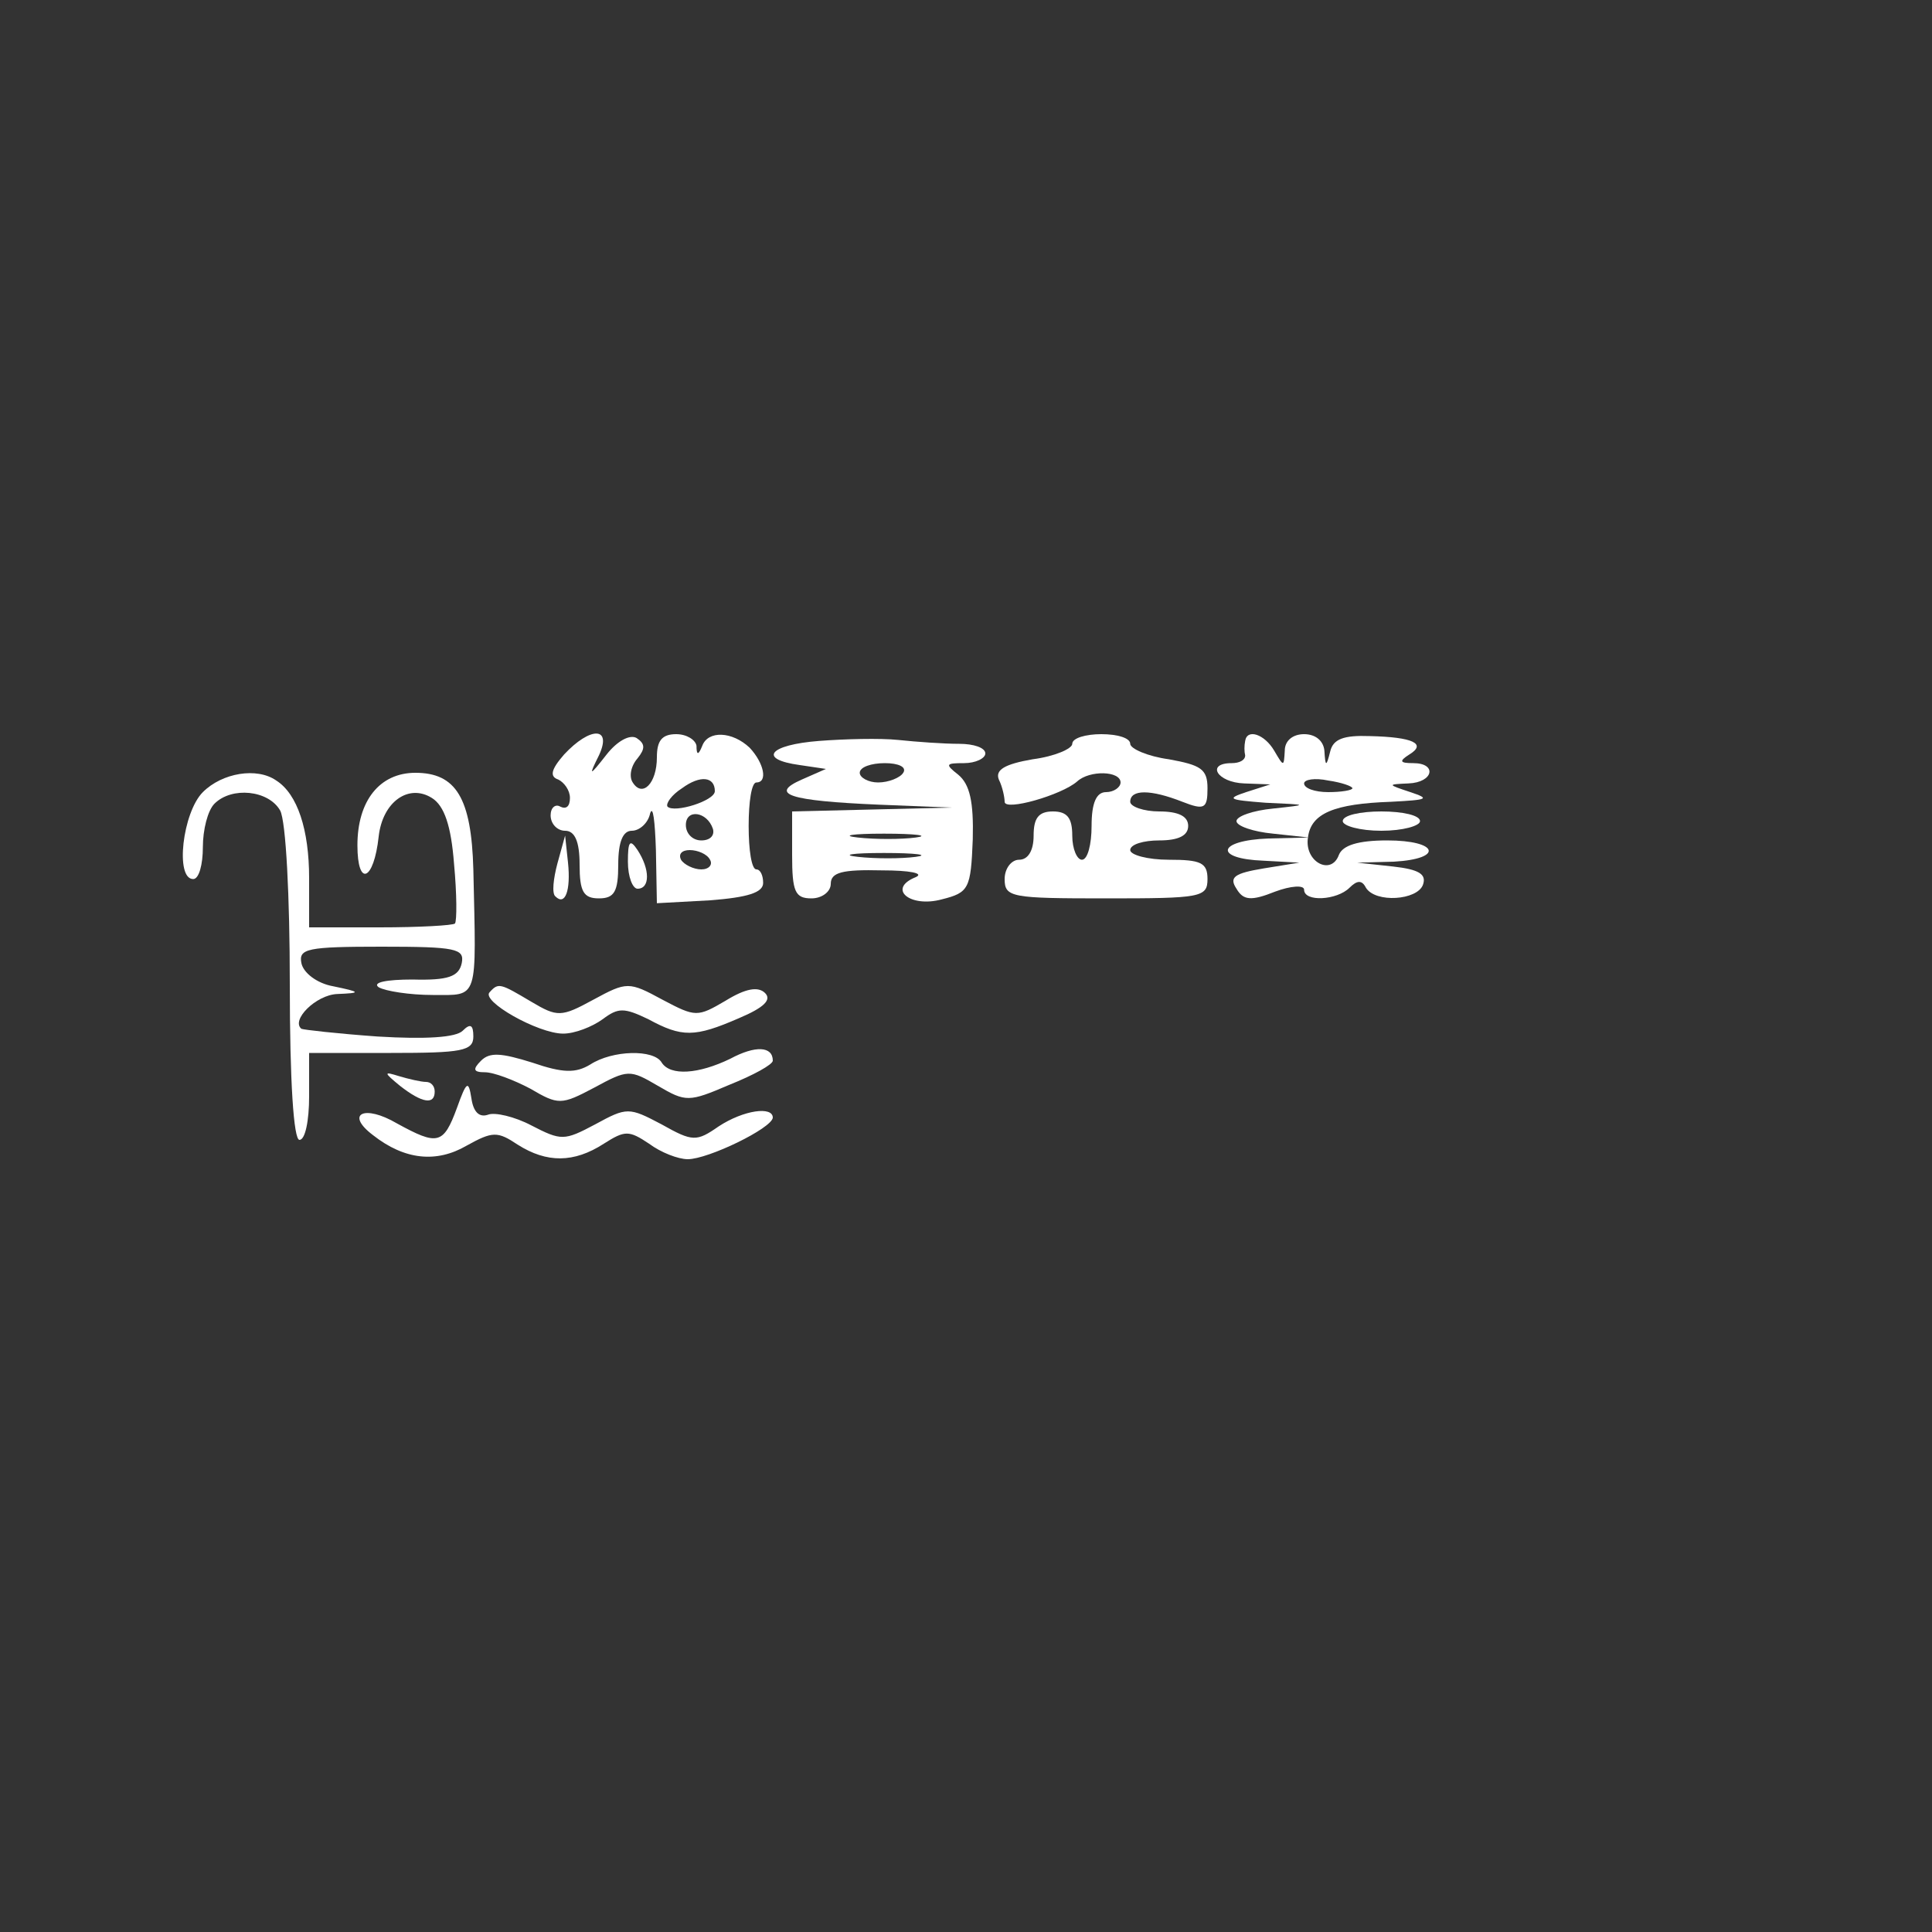 <?xml version="1.0" standalone="no"?>
<!DOCTYPE svg PUBLIC "-//W3C//DTD SVG 20010904//EN"
 "http://www.w3.org/TR/2001/REC-SVG-20010904/DTD/svg10.dtd">
<svg version="1.0" xmlns="http://www.w3.org/2000/svg"
 width="200pt" height="200pt" viewBox="0 0 200 200"
 preserveAspectRatio="xMidYMid meet">
<rect x="0" y="0" width="200" height="200" fill="#333333" stroke="none"/>
<g transform="translate(0,200) scale(0.1,-0.1)"
fill="#ffffff" stroke="none">
<path d="M584 1219 c-14 -16 -15 -23 -6 -26 6 -3 12 -11 12 -19 0 -9 -4 -12
-10 -9 -5 3 -10 -1 -10 -9 0 -9 7 -16 15 -16 10 0 15 -11 15 -35 0 -28 4 -35
20 -35 16 0 20 7 20 35 0 24 5 35 14 35 8 0 17 8 19 18 3 9 5 -8 6 -38 l1 -55
55 3 c39 3 55 8 55 18 0 8 -3 14 -7 14 -5 0 -8 20 -8 45 0 25 3 45 8 45 12 0
8 20 -7 36 -18 17 -43 18 -49 2 -4 -10 -6 -10 -6 0 -1 6 -10 12 -21 12 -15 0
-20 -7 -20 -24 0 -27 -15 -42 -25 -26 -4 6 -2 17 5 25 8 10 8 15 -1 21 -7 4
-20 -3 -31 -17 -18 -23 -19 -23 -8 -1 14 30 -9 30 -36 1z m156 -38 c0 -10 -42
-23 -49 -16 -2 3 4 12 15 19 19 14 34 12 34 -3z m-2 -39 c2 -7 -3 -12 -12 -12
-9 0 -16 7 -16 16 0 17 22 14 28 -4z m-3 -32 c3 -5 -1 -10 -9 -10 -8 0 -18 5
-21 10 -3 6 1 10 9 10 8 0 18 -4 21 -10z"/>
<path d="M848 1233 c-52 -4 -64 -19 -20 -25 l27 -4 -25 -11 c-34 -15 -14 -22
80 -26 l75 -3 -82 -2 -83 -2 0 -45 c0 -38 3 -45 20 -45 11 0 20 7 20 15 0 12
12 15 53 14 29 0 44 -3 35 -7 -30 -12 -6 -32 27 -23 28 7 30 11 32 62 1 39 -3
57 -15 67 -14 11 -13 12 6 12 12 0 22 5 22 10 0 6 -12 10 -27 10 -16 0 -44 2
-63 4 -19 2 -56 1 -82 -1z m87 -33 c-3 -5 -15 -10 -26 -10 -10 0 -19 5 -19 10
0 6 12 10 26 10 14 0 23 -4 19 -10z m13 -67 c-15 -2 -42 -2 -60 0 -18 2 -6 4
27 4 33 0 48 -2 33 -4z m0 -20 c-15 -2 -42 -2 -60 0 -18 2 -6 4 27 4 33 0 48
-2 33 -4z"/>
<path d="M1110 1230 c0 -5 -18 -13 -41 -16 -29 -5 -39 -11 -35 -21 4 -8 6 -19
6 -23 0 -10 59 7 75 21 13 12 45 11 45 -1 0 -5 -7 -10 -15 -10 -10 0 -15 -11
-15 -35 0 -19 -4 -35 -10 -35 -5 0 -10 11 -10 25 0 18 -5 25 -20 25 -15 0 -20
-7 -20 -25 0 -16 -6 -25 -15 -25 -8 0 -15 -9 -15 -20 0 -19 7 -20 105 -20 98
0 105 1 105 20 0 17 -7 20 -40 20 -22 0 -40 5 -40 10 0 6 14 10 30 10 20 0 30
5 30 15 0 10 -10 15 -30 15 -16 0 -30 5 -30 10 0 13 21 13 54 0 23 -9 26 -7
26 14 0 20 -7 24 -40 30 -22 3 -40 11 -40 16 0 6 -13 10 -30 10 -16 0 -30 -4
-30 -10z"/>
<path d="M1289 1233 c-1 -5 -1 -11 0 -15 0 -5 -6 -8 -14 -8 -27 0 -15 -20 13
-21 l27 -1 -25 -8 c-21 -7 -18 -8 20 -11 45 -2 45 -2 8 -6 -21 -2 -38 -8 -38
-13 0 -5 17 -11 38 -13 l37 -4 -42 -1 c-53 -2 -57 -21 -5 -23 l37 -2 -37 -6
c-30 -5 -36 -9 -28 -21 7 -12 15 -13 40 -3 16 6 30 7 30 2 0 -13 34 -11 47 2
8 8 13 8 17 0 10 -16 53 -13 59 3 4 11 -4 16 -31 19 l-37 4 38 1 c52 3 46 22
-7 22 -30 0 -46 -5 -50 -15 -8 -22 -36 -7 -32 18 3 25 27 35 86 37 38 2 41 3
20 10 -24 8 -24 8 -2 9 26 1 30 21 5 21 -14 0 -15 2 -4 9 18 11 4 18 -41 19
-27 1 -38 -3 -41 -16 -4 -16 -5 -16 -6 1 -1 10 -9 17 -21 17 -12 0 -20 -7 -20
-17 -1 -17 -1 -17 -11 0 -10 17 -28 23 -30 10z m111 -49 c0 -2 -11 -4 -25 -4
-14 0 -25 4 -25 9 0 4 11 6 25 3 14 -2 25 -6 25 -8z"/>
<path d="M210 1180 c-21 -21 -29 -90 -10 -90 6 0 10 15 10 33 0 18 5 38 12 45
18 18 56 14 68 -7 6 -11 10 -89 10 -180 0 -101 4 -161 10 -161 6 0 10 20 10
45 l0 45 85 0 c73 0 85 2 85 17 0 12 -3 14 -11 6 -7 -7 -38 -9 -88 -6 -42 3
-77 7 -79 8 -11 9 15 35 37 36 25 1 25 2 -4 8 -17 3 -31 14 -33 24 -3 15 6 17
83 17 77 0 86 -2 83 -17 -3 -14 -14 -18 -51 -17 -27 0 -42 -3 -35 -8 7 -4 32
-8 56 -8 48 0 45 -7 42 130 -2 74 -18 100 -60 100 -37 0 -60 -29 -60 -75 0
-44 17 -37 22 9 4 36 31 55 55 40 13 -8 20 -29 23 -68 3 -32 3 -59 1 -62 -2
-2 -37 -4 -78 -4 l-73 0 0 51 c0 50 -12 87 -34 101 -20 14 -56 8 -76 -12z"/>
<path d="M1390 1150 c0 -5 18 -10 40 -10 22 0 40 5 40 10 0 6 -18 10 -40 10
-22 0 -40 -4 -40 -10z"/>
<path d="M577 1106 c-4 -15 -6 -31 -2 -34 10 -10 16 6 13 35 l-3 28 -8 -29z"/>
<path d="M650 1108 c0 -16 5 -28 10 -28 13 0 13 20 0 40 -8 12 -10 9 -10 -12z"/>
<path d="M507 973 c-10 -9 50 -43 76 -43 12 0 30 7 41 15 16 12 22 12 47 0 35
-19 48 -19 94 1 26 11 34 19 27 26 -7 7 -20 5 -41 -8 -29 -17 -31 -17 -65 1
-35 19 -37 19 -72 0 -33 -18 -37 -18 -64 -2 -32 19 -34 20 -43 10z"/>
<path d="M756 904 c-33 -16 -62 -18 -71 -4 -8 14 -51 13 -74 -2 -15 -9 -28 -9
-60 2 -32 10 -44 11 -53 2 -9 -9 -8 -12 4 -12 9 0 30 -8 47 -17 29 -17 32 -17
66 1 35 19 37 19 66 2 29 -17 32 -17 74 1 25 10 45 21 45 25 0 15 -18 16 -44
2z"/>
<path d="M414 876 c23 -18 36 -20 36 -6 0 6 -4 10 -9 10 -5 0 -18 3 -28 6 -16
5 -16 4 1 -10z"/>
<path d="M473 853 c-14 -38 -20 -39 -62 -16 -34 20 -54 10 -25 -12 33 -26 66
-29 97 -11 27 15 32 15 53 1 30 -19 58 -19 89 1 22 14 26 14 47 0 12 -9 30
-16 40 -16 21 0 87 32 88 43 0 12 -30 8 -56 -9 -23 -16 -27 -16 -59 2 -34 18
-36 18 -69 0 -32 -17 -35 -17 -66 -1 -17 9 -38 14 -45 11 -9 -3 -15 3 -17 17
-3 19 -5 18 -15 -10z"/>
</g>
</svg>
